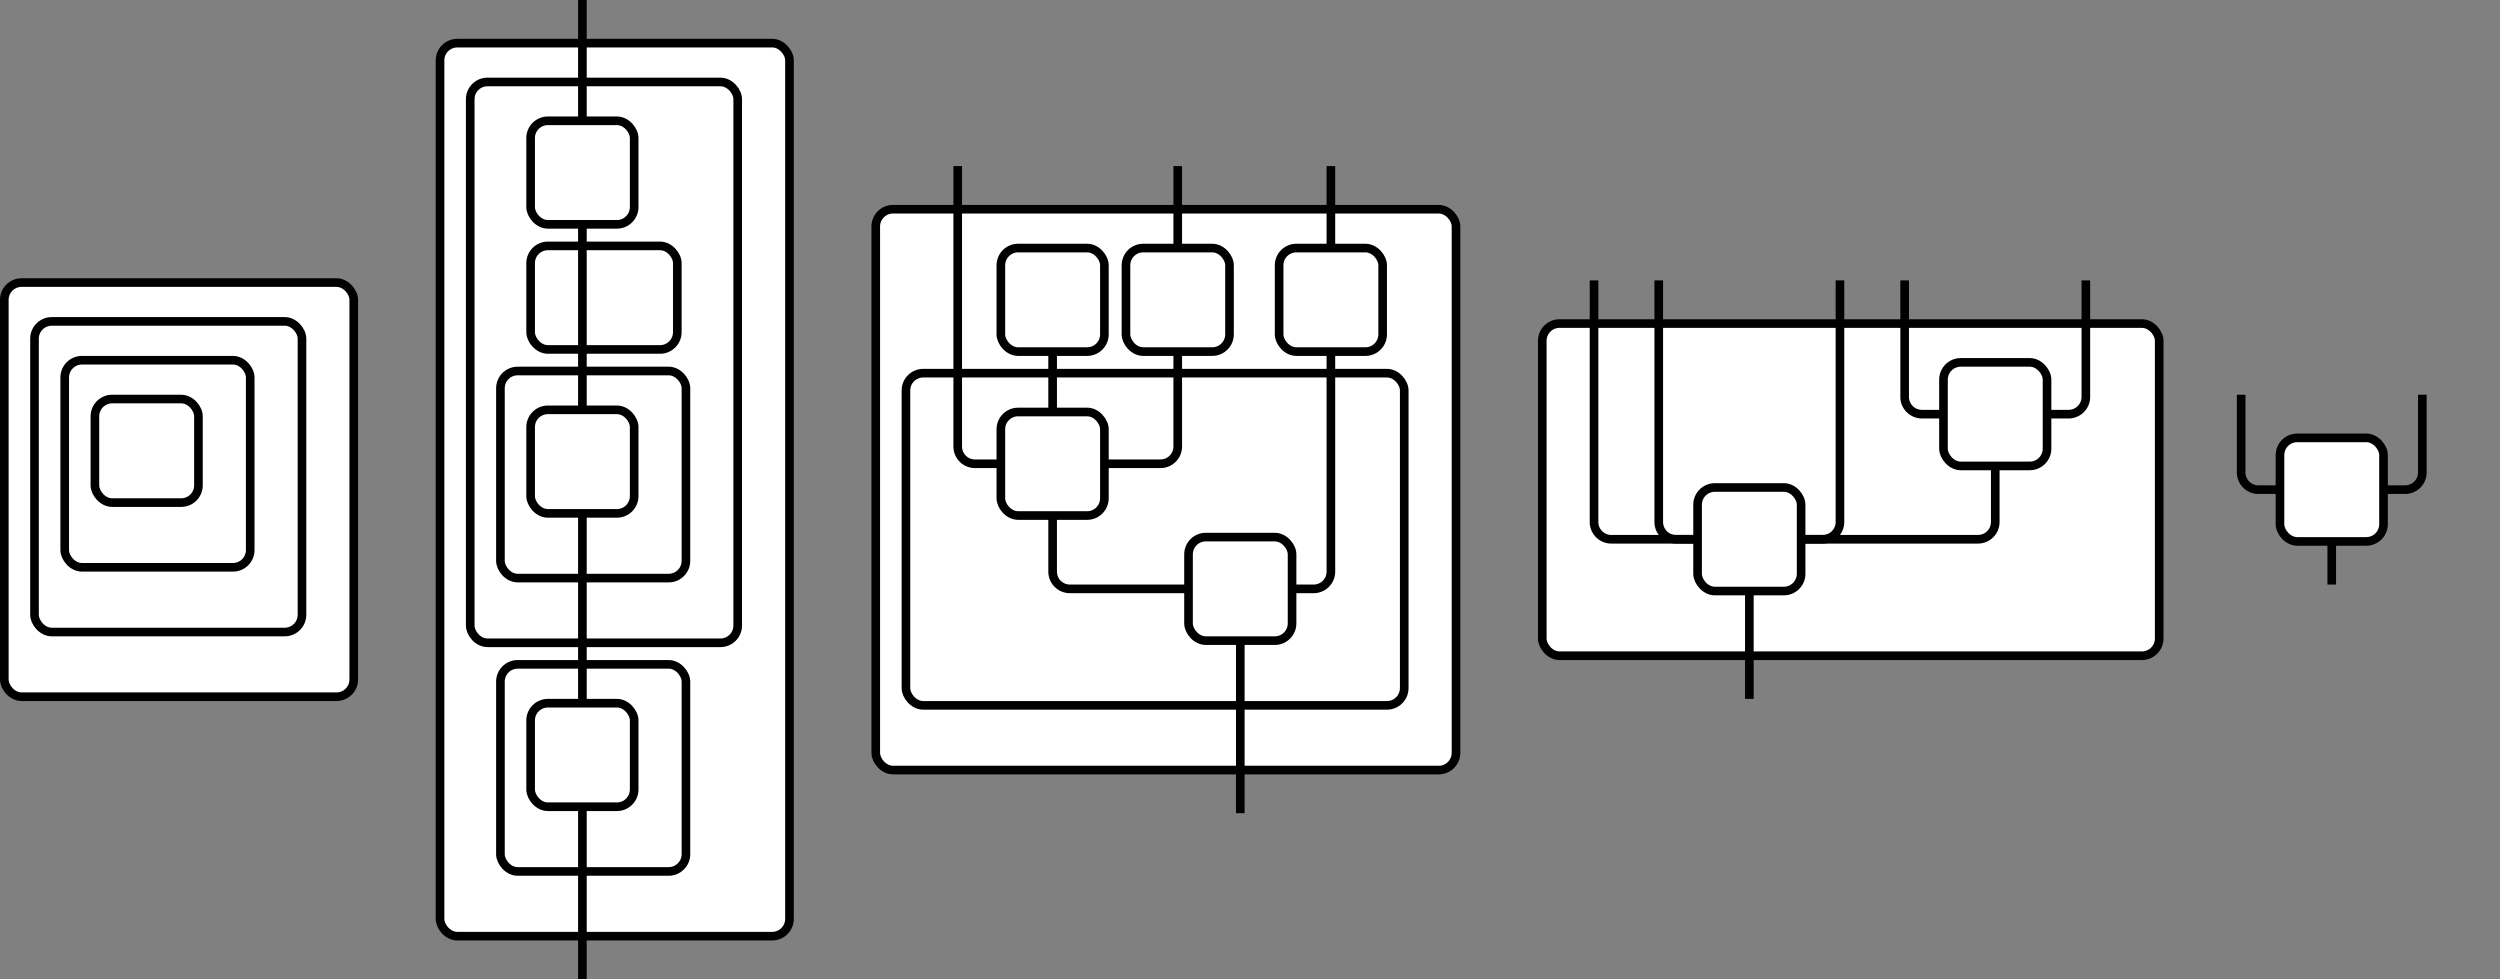 <svg width="579.5" height="227.0" viewBox="-1.0 10.0 579.5 227.0" version="1.1" xmlns="http://www.w3.org/2000/svg">
      <rect x="-1.0" y="10.0" width="579.5" height="227.0" fill="#808080" stroke="none"/>
      <g transform="translate(33.0,171.5)" class="panel-dim-0"><g><rect id="cell-753721152" class="orch-rect expr-cell-empty" x="-33.0" y="-96.0" rx="4" ry="4" width="81.0" height="96.0" style="stroke: black; stroke-width: 2; fill: white"><desc xmlns:opetopic="http://opetopic.net/opetopic"><opetopic:face>753721152</opetopic:face></desc></rect><g><rect id="cell-1535113818" class="orch-rect expr-cell-empty" x="-26.0" y="-87.0" rx="4" ry="4" width="62.0" height="72.0" style="stroke: black; stroke-width: 2; fill: white"><desc xmlns:opetopic="http://opetopic.net/opetopic"><opetopic:face>1535113818</opetopic:face></desc></rect><g><rect id="cell-789404068" class="orch-rect expr-cell-empty" x="-19.0" y="-78.0" rx="4" ry="4" width="43.0" height="48.0" style="stroke: black; stroke-width: 2; fill: white"><desc xmlns:opetopic="http://opetopic.net/opetopic"><opetopic:face>789404068</opetopic:face></desc></rect><g><rect id="cell-360199710" class="orch-rect expr-cell-empty external" x="-12.0" y="-69.0" rx="4" ry="4" width="24.0" height="24.0" style="stroke: black; stroke-width: 2; fill: white"><desc xmlns:opetopic="http://opetopic.net/opetopic"><opetopic:face>360199710</opetopic:face></desc></rect></g></g></g></g></g><g transform="translate(134.0,227.0)" class="panel-dim-1"><g><rect id="cell-887693512" class="orch-rect expr-cell-empty" x="-33.0" y="-207.0" rx="4" ry="4" width="81.0" height="207.0" style="stroke: black; stroke-width: 2; fill: white"><desc xmlns:opetopic="http://opetopic.net/opetopic"><opetopic:face>360199710</opetopic:face><opetopic:face>887693512</opetopic:face><opetopic:face>753721152</opetopic:face></desc></rect><g><rect id="cell-895960475" class="orch-rect expr-cell-empty" x="-26.0" y="-198.0" rx="4" ry="4" width="62.0" height="130.0" style="stroke: black; stroke-width: 2; fill: white"><desc xmlns:opetopic="http://opetopic.net/opetopic"><opetopic:face>360199710</opetopic:face><opetopic:face>895960475</opetopic:face><opetopic:face>1535113818</opetopic:face></desc></rect><g><rect id="cell-252370561" class="orch-rect expr-cell-empty external" x="-12.0" y="-189.0" rx="4" ry="4" width="24.0" height="24.0" style="stroke: black; stroke-width: 2; fill: white"><desc xmlns:opetopic="http://opetopic.net/opetopic"><opetopic:face>360199710</opetopic:face><opetopic:face>252370561</opetopic:face><opetopic:face>789404068</opetopic:face></desc></rect><rect id="cell-311815902" class="orch-rect expr-cell-empty" x="-12.0" y="-160.0" rx="4" ry="4" width="34.0" height="24.0" style="stroke: black; stroke-width: 2; fill: white"><desc xmlns:opetopic="http://opetopic.net/opetopic"><opetopic:face>789404068</opetopic:face><opetopic:face>311815902</opetopic:face><opetopic:face>789404068</opetopic:face></desc></rect><g></g><rect id="cell-829766234" class="orch-rect expr-cell-empty" x="-19.0" y="-131.0" rx="4" ry="4" width="43.0" height="48.0" style="stroke: black; stroke-width: 2; fill: white"><desc xmlns:opetopic="http://opetopic.net/opetopic"><opetopic:face>789404068</opetopic:face><opetopic:face>829766234</opetopic:face><opetopic:face>1535113818</opetopic:face></desc></rect><g><rect id="cell-122291220" class="orch-rect expr-cell-empty external" x="-12.0" y="-122.0" rx="4" ry="4" width="24.0" height="24.0" style="stroke: black; stroke-width: 2; fill: white"><desc xmlns:opetopic="http://opetopic.net/opetopic"><opetopic:face>789404068</opetopic:face><opetopic:face>122291220</opetopic:face><opetopic:face>1535113818</opetopic:face></desc></rect></g></g><rect id="cell-206684361" class="orch-rect expr-cell-empty" x="-19.0" y="-63.0" rx="4" ry="4" width="43.0" height="48.0" style="stroke: black; stroke-width: 2; fill: white"><desc xmlns:opetopic="http://opetopic.net/opetopic"><opetopic:face>1535113818</opetopic:face><opetopic:face>206684361</opetopic:face><opetopic:face>753721152</opetopic:face></desc></rect><g><rect id="cell-1262998128" class="orch-rect expr-cell-empty external" x="-12.0" y="-54.0" rx="4" ry="4" width="24.0" height="24.0" style="stroke: black; stroke-width: 2; fill: white"><desc xmlns:opetopic="http://opetopic.net/opetopic"><opetopic:face>1535113818</opetopic:face><opetopic:face>1262998128</opetopic:face><opetopic:face>753721152</opetopic:face></desc></rect></g></g><path id="edge-360199710" d="M 0.0 -217.0 V -189.0" class="orch-edge" style="stroke: black; fill: none; stroke-width: 2; pointer-events: none;"/><path id="edge-789404068" d="M 0.0 -165.0 V -122.0" class="orch-edge" style="stroke: black; fill: none; stroke-width: 2; pointer-events: none;"/><path id="edge-1535113818" d="M 0.0 -98.0 V -54.0" class="orch-edge" style="stroke: black; fill: none; stroke-width: 2; pointer-events: none;"/><path id="edge-753721152" d="M 0.0 -30.0 V 10.0" class="orch-edge" style="stroke: black; fill: none; stroke-width: 2; pointer-events: none;"/></g></g><g transform="translate(286.5,188.5)" class="panel-dim-2"><g><rect id="cell-1481170348" class="orch-rect expr-cell-empty" x="-84.5" y="-130.0" rx="4" ry="4" width="134.5" height="130.0" style="stroke: black; stroke-width: 2; fill: white"><desc xmlns:opetopic="http://opetopic.net/opetopic"><opetopic:face>360199710</opetopic:face><opetopic:face>252370561</opetopic:face><opetopic:face>789404068</opetopic:face><opetopic:face>122291220</opetopic:face><opetopic:face>1535113818</opetopic:face><opetopic:face>1262998128</opetopic:face><opetopic:face>753721152</opetopic:face><opetopic:face>1481170348</opetopic:face><opetopic:face>887693512</opetopic:face></desc></rect><g><rect id="cell-399602812" class="orch-rect expr-cell-empty external" x="-55.5" y="-121.0" rx="4" ry="4" width="24.0" height="24.0" style="stroke: black; stroke-width: 2; fill: white"><desc xmlns:opetopic="http://opetopic.net/opetopic"><opetopic:face>789404068</opetopic:face><opetopic:face>399602812</opetopic:face><opetopic:face>311815902</opetopic:face></desc></rect><rect id="cell-943097115" class="orch-rect expr-cell-empty external" x="-26.5" y="-121.0" rx="4" ry="4" width="24.0" height="24.0" style="stroke: black; stroke-width: 2; fill: white"><desc xmlns:opetopic="http://opetopic.net/opetopic"><opetopic:face>789404068</opetopic:face><opetopic:face>122291220</opetopic:face><opetopic:face>1535113818</opetopic:face><opetopic:face>943097115</opetopic:face><opetopic:face>829766234</opetopic:face></desc></rect><rect id="cell-56413298" class="orch-rect expr-cell-empty external" x="9.0" y="-121.0" rx="4" ry="4" width="24.0" height="24.0" style="stroke: black; stroke-width: 2; fill: white"><desc xmlns:opetopic="http://opetopic.net/opetopic"><opetopic:face>1535113818</opetopic:face><opetopic:face>1262998128</opetopic:face><opetopic:face>753721152</opetopic:face><opetopic:face>56413298</opetopic:face><opetopic:face>206684361</opetopic:face></desc></rect><rect id="cell-1098011159" class="orch-rect expr-cell-empty" x="-77.5" y="-92.0" rx="4" ry="4" width="115.5" height="77.0" style="stroke: black; stroke-width: 2; fill: white"><desc xmlns:opetopic="http://opetopic.net/opetopic"><opetopic:face>360199710</opetopic:face><opetopic:face>252370561</opetopic:face><opetopic:face>789404068</opetopic:face><opetopic:face>311815902</opetopic:face><opetopic:face>789404068</opetopic:face><opetopic:face>829766234</opetopic:face><opetopic:face>1535113818</opetopic:face><opetopic:face>206684361</opetopic:face><opetopic:face>753721152</opetopic:face><opetopic:face>1098011159</opetopic:face><opetopic:face>887693512</opetopic:face></desc></rect><g><rect id="cell-946570642" class="orch-rect expr-cell-empty external" x="-55.5" y="-83.0" rx="4" ry="4" width="24.0" height="24.0" style="stroke: black; stroke-width: 2; fill: white"><desc xmlns:opetopic="http://opetopic.net/opetopic"><opetopic:face>360199710</opetopic:face><opetopic:face>252370561</opetopic:face><opetopic:face>789404068</opetopic:face><opetopic:face>311815902</opetopic:face><opetopic:face>789404068</opetopic:face><opetopic:face>829766234</opetopic:face><opetopic:face>1535113818</opetopic:face><opetopic:face>946570642</opetopic:face><opetopic:face>895960475</opetopic:face></desc></rect><rect id="cell-453923118" class="orch-rect expr-cell-empty external" x="-12.0" y="-54.0" rx="4" ry="4" width="24.0" height="24.0" style="stroke: black; stroke-width: 2; fill: white"><desc xmlns:opetopic="http://opetopic.net/opetopic"><opetopic:face>360199710</opetopic:face><opetopic:face>895960475</opetopic:face><opetopic:face>1535113818</opetopic:face><opetopic:face>206684361</opetopic:face><opetopic:face>753721152</opetopic:face><opetopic:face>453923118</opetopic:face><opetopic:face>887693512</opetopic:face></desc></rect></g></g><path id="edge-252370561" d="M -65.5 -140.0 V -75.0 A 4.0 4.0 0 0 0 -61.5 -71.0 H -55.5" class="orch-edge" style="stroke: black; fill: none; stroke-width: 2; pointer-events: none;"/><path id="edge-311815902" d="M -43.5 -97.0 V -83.0" class="orch-edge" style="stroke: black; fill: none; stroke-width: 2; pointer-events: none;"/><path id="edge-122291220" d="M -14.5 -140.0 V -121.0" class="orch-edge" style="stroke: black; fill: none; stroke-width: 2; pointer-events: none;"/><path id="edge-829766234" d="M -14.5 -97.0 V -75.0 A 4.0 4.0 0 0 1 -18.5 -71.0 H -31.5" class="orch-edge" style="stroke: black; fill: none; stroke-width: 2; pointer-events: none;"/><path id="edge-895960475" d="M -43.5 -59.0 V -46.0 A 4.0 4.0 0 0 0 -39.5 -42.0 H -12.0" class="orch-edge" style="stroke: black; fill: none; stroke-width: 2; pointer-events: none;"/><path id="edge-1262998128" d="M 21.0 -140.0 V -121.0" class="orch-edge" style="stroke: black; fill: none; stroke-width: 2; pointer-events: none;"/><path id="edge-206684361" d="M 21.0 -97.0 V -46.0 A 4.0 4.0 0 0 1 17.0 -42.0 H 12.0" class="orch-edge" style="stroke: black; fill: none; stroke-width: 2; pointer-events: none;"/><path id="edge-887693512" d="M 0.0 -30.0 V 10.0" class="orch-edge" style="stroke: black; fill: none; stroke-width: 2; pointer-events: none;"/></g></g><g transform="translate(404.5,162.0)" class="panel-dim-3"><g><rect id="cell-1223930082" class="orch-rect expr-cell-empty" x="-48.0" y="-77.0" rx="4" ry="4" width="143.0" height="77.0" style="stroke: black; stroke-width: 2; fill: white"><desc xmlns:opetopic="http://opetopic.net/opetopic"><opetopic:face>360199710</opetopic:face><opetopic:face>252370561</opetopic:face><opetopic:face>789404068</opetopic:face><opetopic:face>122291220</opetopic:face><opetopic:face>1535113818</opetopic:face><opetopic:face>1262998128</opetopic:face><opetopic:face>753721152</opetopic:face><opetopic:face>399602812</opetopic:face><opetopic:face>311815902</opetopic:face><opetopic:face>943097115</opetopic:face><opetopic:face>829766234</opetopic:face><opetopic:face>946570642</opetopic:face><opetopic:face>895960475</opetopic:face><opetopic:face>56413298</opetopic:face><opetopic:face>206684361</opetopic:face><opetopic:face>453923118</opetopic:face><opetopic:face>887693512</opetopic:face><opetopic:face>1223930082</opetopic:face><opetopic:face>1481170348</opetopic:face></desc></rect><g><rect id="cell-1994517208" class="orch-rect expr-cell-empty external" x="45.0" y="-68.0" rx="4" ry="4" width="24.0" height="24.0" style="stroke: black; stroke-width: 2; fill: white"><desc xmlns:opetopic="http://opetopic.net/opetopic"><opetopic:face>360199710</opetopic:face><opetopic:face>252370561</opetopic:face><opetopic:face>789404068</opetopic:face><opetopic:face>311815902</opetopic:face><opetopic:face>789404068</opetopic:face><opetopic:face>829766234</opetopic:face><opetopic:face>1535113818</opetopic:face><opetopic:face>206684361</opetopic:face><opetopic:face>753721152</opetopic:face><opetopic:face>946570642</opetopic:face><opetopic:face>895960475</opetopic:face><opetopic:face>453923118</opetopic:face><opetopic:face>887693512</opetopic:face><opetopic:face>1994517208</opetopic:face><opetopic:face>1098011159</opetopic:face></desc></rect><rect id="cell-1778468833" class="orch-rect expr-cell-empty external" x="-12.0" y="-39.0" rx="4" ry="4" width="24.0" height="24.0" style="stroke: black; stroke-width: 2; fill: white"><desc xmlns:opetopic="http://opetopic.net/opetopic"><opetopic:face>360199710</opetopic:face><opetopic:face>252370561</opetopic:face><opetopic:face>789404068</opetopic:face><opetopic:face>122291220</opetopic:face><opetopic:face>1535113818</opetopic:face><opetopic:face>1262998128</opetopic:face><opetopic:face>753721152</opetopic:face><opetopic:face>399602812</opetopic:face><opetopic:face>311815902</opetopic:face><opetopic:face>943097115</opetopic:face><opetopic:face>829766234</opetopic:face><opetopic:face>56413298</opetopic:face><opetopic:face>206684361</opetopic:face><opetopic:face>1098011159</opetopic:face><opetopic:face>887693512</opetopic:face><opetopic:face>1778468833</opetopic:face><opetopic:face>1481170348</opetopic:face></desc></rect></g><path id="edge-399602812" d="M -36.0 -87.0 V -31.0 A 4.0 4.0 0 0 0 -32.0 -27.0 H -12.0" class="orch-edge" style="stroke: black; fill: none; stroke-width: 2; pointer-events: none;"/><path id="edge-943097115" d="M -21.0 -87.0 V -31.0 A 4.0 4.0 0 0 0 -17.0 -27.0 H -12.0" class="orch-edge" style="stroke: black; fill: none; stroke-width: 2; pointer-events: none;"/><path id="edge-56413298" d="M 21.0 -87.0 V -31.0 A 4.0 4.0 0 0 1 17.0 -27.0 H 12.0" class="orch-edge" style="stroke: black; fill: none; stroke-width: 2; pointer-events: none;"/><path id="edge-946570642" d="M 36.0 -87.0 V -60.0 A 4.0 4.0 0 0 0 40.0 -56.0 H 45.0" class="orch-edge" style="stroke: black; fill: none; stroke-width: 2; pointer-events: none;"/><path id="edge-453923118" d="M 78.0 -87.0 V -60.0 A 4.0 4.0 0 0 1 74.0 -56.0 H 69.0" class="orch-edge" style="stroke: black; fill: none; stroke-width: 2; pointer-events: none;"/><path id="edge-1098011159" d="M 57.0 -44.0 V -31.0 A 4.0 4.0 0 0 1 53.0 -27.0 H 12.0" class="orch-edge" style="stroke: black; fill: none; stroke-width: 2; pointer-events: none;"/><path id="edge-1481170348" d="M 0.0 -15.0 V 10.0" class="orch-edge" style="stroke: black; fill: none; stroke-width: 2; pointer-events: none;"/></g></g><g transform="translate(539.5,135.5)" class="panel-dim-4"><g><rect id="cell-2048277285" class="orch-rect expr-cell-empty external" x="-12.0" y="-24.0" rx="4" ry="4" width="24.0" height="24.0" style="stroke: black; stroke-width: 2; fill: white"><desc xmlns:opetopic="http://opetopic.net/opetopic"><opetopic:face>360199710</opetopic:face><opetopic:face>252370561</opetopic:face><opetopic:face>789404068</opetopic:face><opetopic:face>122291220</opetopic:face><opetopic:face>1535113818</opetopic:face><opetopic:face>1262998128</opetopic:face><opetopic:face>753721152</opetopic:face><opetopic:face>399602812</opetopic:face><opetopic:face>311815902</opetopic:face><opetopic:face>943097115</opetopic:face><opetopic:face>829766234</opetopic:face><opetopic:face>946570642</opetopic:face><opetopic:face>895960475</opetopic:face><opetopic:face>56413298</opetopic:face><opetopic:face>206684361</opetopic:face><opetopic:face>453923118</opetopic:face><opetopic:face>887693512</opetopic:face><opetopic:face>1994517208</opetopic:face><opetopic:face>1098011159</opetopic:face><opetopic:face>1778468833</opetopic:face><opetopic:face>1481170348</opetopic:face><opetopic:face>2048277285</opetopic:face><opetopic:face>1223930082</opetopic:face></desc></rect><path id="edge-1994517208" d="M -21.0 -34.0 V -16.0 A 4.0 4.0 0 0 0 -17.0 -12.0 H -12.0" class="orch-edge" style="stroke: black; fill: none; stroke-width: 2; pointer-events: none;"/><path id="edge-1778468833" d="M 21.0 -34.0 V -16.0 A 4.0 4.0 0 0 1 17.0 -12.0 H 12.0" class="orch-edge" style="stroke: black; fill: none; stroke-width: 2; pointer-events: none;"/><path id="edge-1223930082" d="M 0.0 0.0 V 10.0" class="orch-edge" style="stroke: black; fill: none; stroke-width: 2; pointer-events: none;"/></g></g>
    </svg>